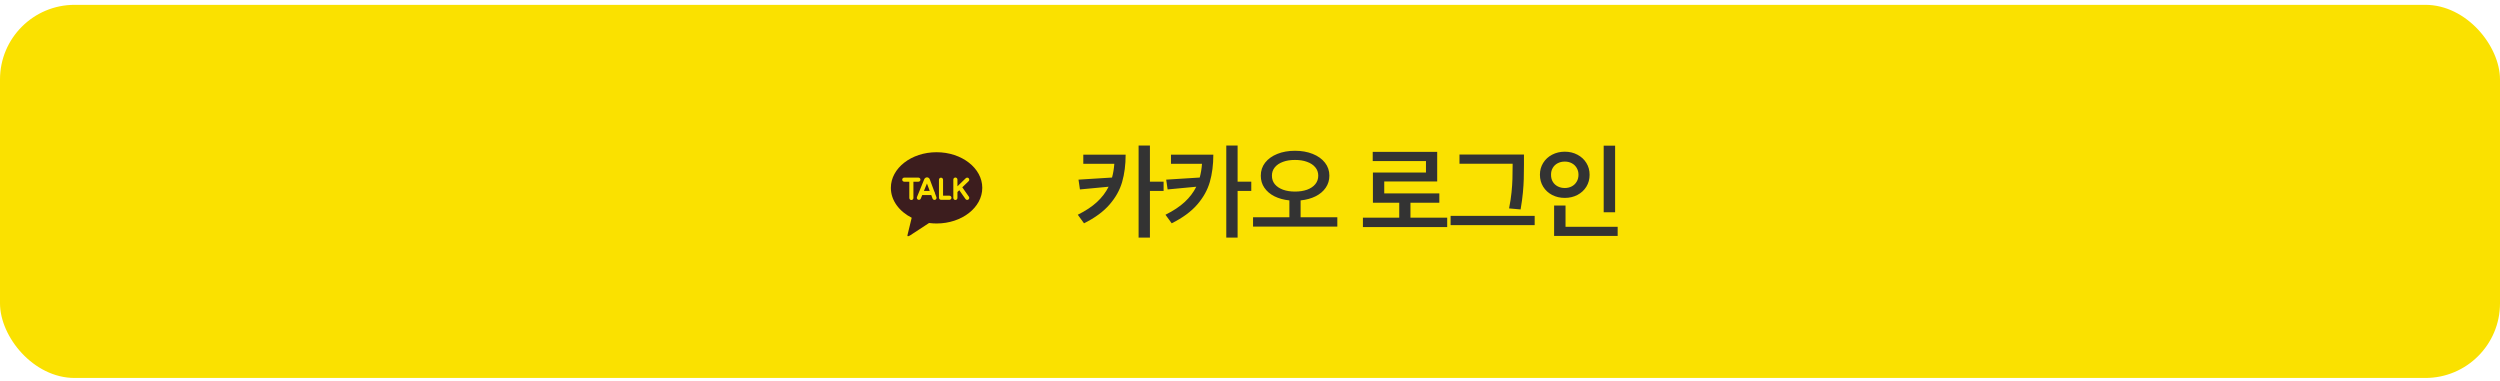 <svg width="335" height="51" viewBox="0 0 335 51" fill="none" xmlns="http://www.w3.org/2000/svg">
<rect y="0.648" width="335" height="50" rx="10" fill="#FAE100"/>
<rect x="117" y="17.148" width="17" height="17" rx="8.5" fill="#FAE100"/>
<path d="M125.5 20.398C128.883 20.398 131.625 22.535 131.625 25.172C131.625 27.809 128.883 29.947 125.5 29.947C125.164 29.946 124.827 29.924 124.493 29.882L121.922 31.564C121.629 31.719 121.526 31.702 121.646 31.323L122.167 29.178C120.487 28.326 119.375 26.85 119.375 25.172C119.375 22.536 122.117 20.398 125.5 20.398M128.947 25.1L129.804 24.269C129.854 24.218 129.881 24.149 129.881 24.078C129.881 24.006 129.853 23.938 129.804 23.887C129.754 23.835 129.687 23.805 129.615 23.803C129.544 23.8 129.475 23.826 129.422 23.873L128.297 24.962V24.062C128.297 23.989 128.268 23.919 128.216 23.868C128.165 23.816 128.095 23.787 128.022 23.787C127.949 23.787 127.879 23.816 127.827 23.868C127.775 23.919 127.746 23.989 127.746 24.062V25.554C127.737 25.597 127.737 25.641 127.746 25.683V26.523C127.746 26.596 127.775 26.666 127.827 26.718C127.879 26.769 127.949 26.798 128.022 26.798C128.095 26.798 128.165 26.769 128.216 26.718C128.268 26.666 128.297 26.596 128.297 26.523V25.728L128.546 25.487L129.379 26.673C129.4 26.703 129.426 26.728 129.457 26.747C129.487 26.767 129.521 26.78 129.557 26.786C129.593 26.792 129.629 26.791 129.665 26.783C129.7 26.776 129.733 26.761 129.763 26.74C129.793 26.719 129.818 26.693 129.837 26.662C129.857 26.632 129.87 26.598 129.876 26.562C129.882 26.526 129.881 26.49 129.873 26.454C129.866 26.419 129.851 26.386 129.83 26.356L128.947 25.1ZM127.221 26.222H126.37V24.071C126.366 24 126.336 23.934 126.285 23.885C126.234 23.836 126.165 23.808 126.095 23.808C126.024 23.808 125.956 23.836 125.904 23.885C125.853 23.934 125.823 24 125.82 24.071V26.497C125.82 26.649 125.942 26.773 126.094 26.773H127.221C127.294 26.773 127.364 26.744 127.416 26.692C127.468 26.64 127.497 26.57 127.497 26.497C127.497 26.424 127.468 26.354 127.416 26.303C127.364 26.251 127.294 26.222 127.221 26.222ZM123.805 25.585L124.211 24.589L124.583 25.585L123.805 25.585ZM125.276 25.87L125.278 25.86C125.277 25.791 125.251 25.724 125.204 25.674L124.593 24.04C124.568 23.962 124.519 23.894 124.454 23.845C124.388 23.796 124.31 23.767 124.228 23.764C124.145 23.764 124.065 23.789 123.997 23.835C123.929 23.882 123.877 23.948 123.847 24.024L122.877 26.402C122.85 26.469 122.85 26.545 122.878 26.612C122.907 26.68 122.96 26.733 123.028 26.761C123.096 26.788 123.171 26.788 123.239 26.76C123.306 26.731 123.359 26.677 123.387 26.61L123.581 26.136H124.788L124.962 26.602C124.974 26.637 124.993 26.669 125.017 26.697C125.042 26.724 125.071 26.747 125.105 26.762C125.138 26.778 125.174 26.787 125.211 26.789C125.248 26.79 125.285 26.785 125.319 26.772C125.354 26.759 125.385 26.739 125.412 26.714C125.439 26.688 125.46 26.658 125.475 26.624C125.49 26.59 125.498 26.554 125.498 26.517C125.499 26.48 125.492 26.444 125.478 26.41L125.276 25.87ZM123.338 24.074C123.338 24.038 123.331 24.002 123.317 23.969C123.304 23.935 123.284 23.905 123.258 23.879C123.232 23.854 123.202 23.833 123.169 23.82C123.135 23.806 123.099 23.799 123.063 23.799H121.17C121.097 23.799 121.027 23.828 120.976 23.879C120.924 23.931 120.895 24.001 120.895 24.074C120.895 24.147 120.924 24.217 120.976 24.269C121.027 24.32 121.097 24.349 121.17 24.349H121.847V26.529C121.847 26.602 121.876 26.672 121.928 26.724C121.979 26.775 122.049 26.804 122.122 26.804C122.195 26.804 122.265 26.775 122.317 26.724C122.369 26.672 122.398 26.602 122.398 26.529V24.349H123.063C123.099 24.35 123.135 24.343 123.168 24.329C123.202 24.315 123.232 24.295 123.258 24.269C123.283 24.244 123.304 24.213 123.317 24.18C123.331 24.146 123.338 24.11 123.338 24.074Z" fill="#3C1D1E"/>
<path d="M150.836 20.722C150.836 22.08 150.679 23.304 150.364 24.393C150.05 25.478 149.482 26.489 148.662 27.428C147.846 28.367 146.712 29.199 145.258 29.923L144.424 28.775C145.472 28.255 146.329 27.688 146.994 27.073C147.664 26.453 148.184 25.769 148.553 25.022L144.711 25.384L144.52 24.072L149.011 23.791C149.166 23.24 149.268 22.627 149.318 21.953H145.162V20.722H150.836ZM154.09 24.345H155.922V25.589H154.09V31.837H152.572V19.505H154.09V24.345ZM162.586 20.722C162.586 22.08 162.428 23.304 162.114 24.393C161.799 25.478 161.232 26.489 160.412 27.428C159.596 28.367 158.461 29.199 157.007 29.923L156.173 28.775C157.222 28.255 158.078 27.688 158.744 27.073C159.414 26.453 159.933 25.769 160.302 25.022L156.461 25.384L156.269 24.072L160.76 23.791C160.915 23.24 161.018 22.627 161.068 21.953H156.912V20.722H162.586ZM165.839 24.345H167.671V25.589H165.839V31.837H164.322V19.505H165.839V24.345ZM173.529 20.203C174.408 20.203 175.196 20.342 175.894 20.62C176.596 20.898 177.145 21.29 177.541 21.795C177.938 22.301 178.136 22.882 178.136 23.539C178.136 24.145 177.972 24.685 177.644 25.159C177.32 25.633 176.867 26.015 176.283 26.307C175.705 26.594 175.037 26.776 174.28 26.854V29.117H179.202V30.361H167.909V29.117H172.777V26.854C172.025 26.776 171.359 26.594 170.78 26.307C170.202 26.015 169.751 25.633 169.427 25.159C169.103 24.685 168.944 24.145 168.948 23.539C168.944 22.882 169.138 22.301 169.529 21.795C169.926 21.29 170.473 20.898 171.17 20.62C171.867 20.342 172.654 20.203 173.529 20.203ZM173.529 21.433C172.927 21.428 172.391 21.513 171.922 21.686C171.453 21.855 171.086 22.101 170.821 22.424C170.562 22.743 170.434 23.115 170.439 23.539C170.434 23.976 170.562 24.357 170.821 24.68C171.086 24.999 171.453 25.245 171.922 25.419C172.391 25.587 172.927 25.671 173.529 25.671C174.139 25.671 174.679 25.587 175.149 25.419C175.623 25.245 175.989 24.999 176.249 24.68C176.514 24.357 176.646 23.976 176.646 23.539C176.646 23.11 176.514 22.736 176.249 22.418C175.985 22.099 175.616 21.855 175.142 21.686C174.672 21.513 174.135 21.428 173.529 21.433ZM193.924 30.429H182.631V29.171H187.498V27.162H183.971V23.115H191.08V21.584H183.944V20.353H192.584V24.318H185.489V25.918H192.871V27.162H189.002V29.171H193.924V30.429ZM204.211 22.103C204.211 22.841 204.202 23.477 204.184 24.01C204.17 24.539 204.131 25.145 204.067 25.829C204.004 26.512 203.901 27.257 203.76 28.064L202.215 27.927C202.365 27.175 202.475 26.464 202.543 25.794C202.611 25.12 202.652 24.518 202.666 23.99C202.684 23.456 202.693 22.828 202.693 22.103V21.939H195.57V20.709H204.211V22.103ZM205.646 30.169H194.381V28.925H205.646V30.169ZM216.425 28.447H214.894V19.519H216.425V28.447ZM216.767 31.619H208.25V27.544H209.781V30.388H216.767V31.619ZM209.685 20.326C210.305 20.326 210.868 20.46 211.374 20.729C211.879 20.993 212.278 21.36 212.57 21.83C212.862 22.299 213.007 22.828 213.007 23.416C213.007 24.012 212.862 24.548 212.57 25.022C212.278 25.491 211.879 25.858 211.374 26.123C210.868 26.387 210.305 26.519 209.685 26.519C209.061 26.519 208.493 26.387 207.983 26.123C207.477 25.858 207.078 25.491 206.787 25.022C206.495 24.548 206.349 24.012 206.349 23.416C206.349 22.828 206.495 22.299 206.787 21.83C207.078 21.36 207.477 20.993 207.983 20.729C208.493 20.46 209.061 20.326 209.685 20.326ZM209.685 21.652C209.334 21.652 209.018 21.725 208.735 21.871C208.452 22.016 208.231 22.224 208.072 22.493C207.912 22.762 207.835 23.069 207.839 23.416C207.835 23.771 207.912 24.083 208.072 24.352C208.231 24.621 208.452 24.828 208.735 24.974C209.018 25.12 209.334 25.193 209.685 25.193C210.027 25.193 210.337 25.12 210.615 24.974C210.893 24.828 211.112 24.621 211.271 24.352C211.435 24.083 211.517 23.771 211.517 23.416C211.517 23.069 211.435 22.762 211.271 22.493C211.112 22.224 210.893 22.016 210.615 21.871C210.337 21.725 210.027 21.652 209.685 21.652Z" fill="#333333"/>
</svg>
